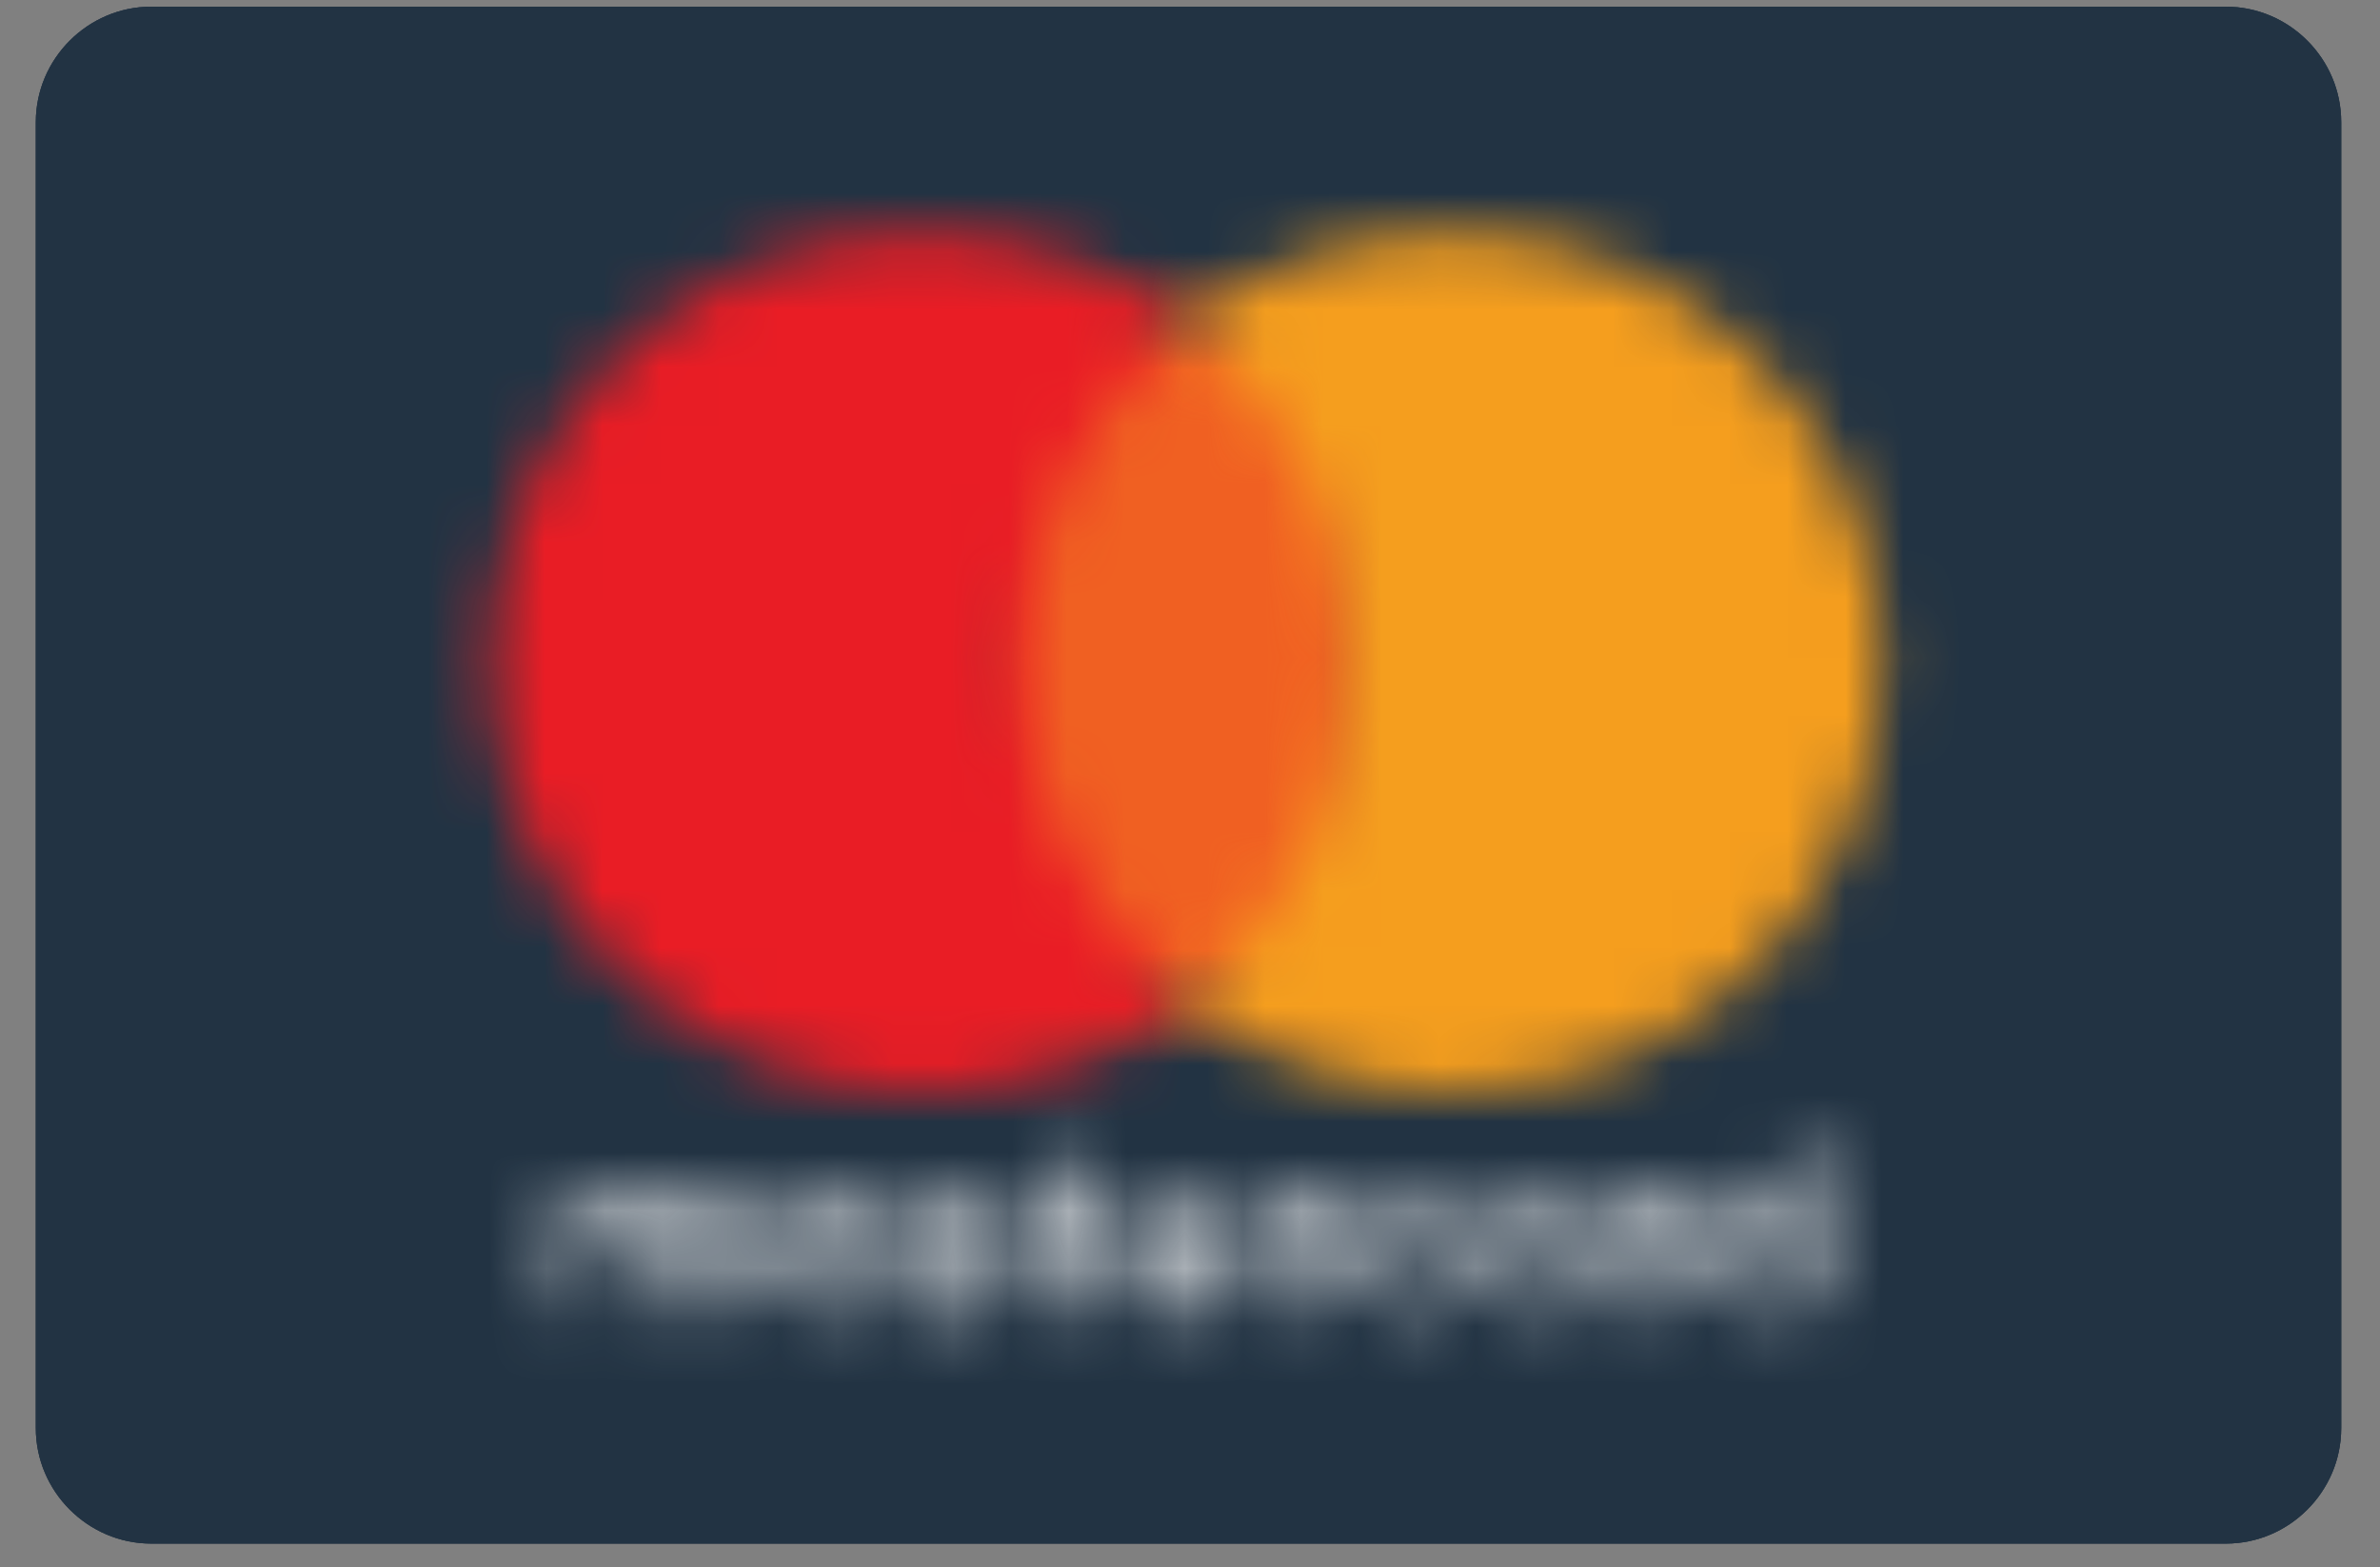 <?xml version="1.0" encoding="UTF-8"?>
<svg width="41px" height="27px" viewBox="0 0 41 27" version="1.1" xmlns="http://www.w3.org/2000/svg" xmlns:xlink="http://www.w3.org/1999/xlink">
    <rect x="0" y="0" width="41" height="27" fill="#808080" stroke="none"/>
    <title>A8334880-CA20-43D4-8933-645FF94316C3</title>
    <defs>
        <path d="M3.001,0.428 C1.909,0.428 1.013,1.326 1.013,2.418 L1.013,2.418 L1.013,24.916 C1.013,26.008 1.909,26.905 3.001,26.905 L3.001,26.905 L38.741,26.905 C39.833,26.905 40.729,26.008 40.729,24.916 L40.729,24.916 L40.729,2.418 C40.729,1.326 39.833,0.428 38.741,0.428 L38.741,0.428 L3.001,0.428 Z" id="path-1"></path>
        <path d="M21.949,0.422 L21.949,1.45 C21.818,1.281 21.585,1.151 21.325,1.151 L21.325,1.151 C20.765,1.151 20.363,1.58 20.363,2.179 L20.363,2.179 C20.363,2.776 20.793,3.206 21.325,3.206 L21.325,3.206 C21.585,3.206 21.818,3.104 21.949,2.907 L21.949,2.907 L21.949,3.141 L22.351,3.141 L22.351,2.207 L22.351,0.422 L21.949,0.422 Z M20.765,2.207 C20.765,1.842 20.998,1.543 21.389,1.543 L21.389,1.543 C21.753,1.543 21.987,1.842 21.987,2.207 L21.987,2.207 C21.987,2.608 21.753,2.87 21.389,2.87 L21.389,2.87 C20.998,2.87 20.765,2.571 20.765,2.207 L20.765,2.207 Z M9.156,0.618 L9.156,1.216 L8.726,1.216 L8.726,1.58 L9.156,1.58 L9.156,2.506 C9.156,2.973 9.324,3.234 9.818,3.234 L9.818,3.234 C10.015,3.234 10.22,3.169 10.35,3.066 L10.35,3.066 L10.22,2.701 C10.089,2.768 9.959,2.804 9.856,2.804 L9.856,2.804 C9.66,2.804 9.558,2.673 9.558,2.478 L9.558,2.478 L9.558,1.552 L10.285,1.552 L10.285,1.216 L9.558,1.216 L9.558,0.618 L9.156,0.618 Z M16.398,2.179 C16.398,2.776 16.827,3.206 17.359,3.206 L17.359,3.206 C17.62,3.206 17.852,3.104 17.983,2.907 L17.983,2.907 L17.983,3.141 L18.384,3.141 L18.384,2.207 L18.384,1.216 L17.983,1.216 L17.983,1.45 C17.852,1.281 17.62,1.151 17.359,1.151 L17.359,1.151 C16.799,1.151 16.398,1.58 16.398,2.179 L16.398,2.179 Z M16.799,2.207 C16.799,1.842 17.032,1.543 17.424,1.543 L17.424,1.543 C17.788,1.543 18.02,1.842 18.02,2.207 L18.02,2.207 C18.02,2.608 17.788,2.87 17.424,2.87 L17.424,2.87 C17.022,2.87 16.799,2.571 16.799,2.207 L16.799,2.207 Z M4.294,2.179 C4.294,2.776 4.723,3.206 5.256,3.206 L5.256,3.206 C5.516,3.206 5.75,3.104 5.88,2.907 L5.88,2.907 L5.88,3.141 L6.283,3.141 L6.283,2.207 L6.283,1.216 L5.88,1.216 L5.88,1.45 C5.75,1.281 5.516,1.151 5.256,1.151 L5.256,1.151 C4.695,1.151 4.294,1.58 4.294,2.179 L4.294,2.179 Z M4.658,2.207 C4.658,1.842 4.892,1.543 5.284,1.543 L5.284,1.543 C5.648,1.543 5.88,1.842 5.88,2.207 L5.88,2.207 C5.88,2.608 5.648,2.87 5.284,2.87 L5.284,2.87 C4.92,2.87 4.658,2.571 4.658,2.207 L4.658,2.207 Z M2.419,1.515 C2.288,1.281 2.055,1.151 1.756,1.151 L1.756,1.151 C1.56,1.151 1.327,1.216 1.158,1.45 L1.158,1.45 L1.158,1.216 L0.757,1.216 L0.757,3.206 L1.158,3.206 L1.158,2.086 C1.158,1.758 1.355,1.552 1.654,1.552 L1.654,1.552 C1.951,1.552 2.083,1.749 2.083,2.086 L2.083,2.086 L2.083,3.206 L2.484,3.206 L2.484,2.086 C2.484,1.758 2.681,1.552 2.978,1.552 L2.978,1.552 C3.277,1.552 3.445,1.749 3.445,2.086 L3.445,2.086 L3.445,3.206 L3.865,3.206 L3.865,1.945 C3.865,1.478 3.603,1.188 3.11,1.151 L3.11,1.151 C2.848,1.151 2.614,1.216 2.419,1.515 L2.419,1.515 Z M19.374,1.478 L19.374,1.244 L18.973,1.244 L18.973,3.234 L19.374,3.234 L19.374,2.113 C19.374,1.786 19.542,1.58 19.803,1.58 L19.803,1.58 C19.906,1.58 19.971,1.58 20.065,1.646 L20.065,1.646 L20.195,1.281 C20.102,1.179 19.971,1.179 19.906,1.179 L19.906,1.179 C19.673,1.179 19.477,1.281 19.374,1.478 L19.374,1.478 Z M14.381,2.207 C14.381,2.804 14.782,3.234 15.408,3.234 L15.408,3.234 C15.707,3.234 15.902,3.169 16.099,3 L16.099,3 L15.902,2.701 C15.735,2.804 15.576,2.87 15.371,2.87 L15.371,2.87 C15.044,2.87 14.773,2.608 14.773,2.207 L14.773,2.207 C14.773,1.805 15.035,1.543 15.371,1.543 L15.371,1.543 C15.566,1.543 15.735,1.608 15.902,1.711 L15.902,1.711 L16.099,1.413 C15.902,1.244 15.698,1.179 15.408,1.179 L15.408,1.179 C14.782,1.179 14.381,1.619 14.381,2.207 L14.381,2.207 Z M13.421,1.478 L13.421,1.244 L13.019,1.244 L13.019,3.234 L13.421,3.234 L13.421,2.113 C13.421,1.786 13.589,1.58 13.851,1.58 L13.851,1.58 C13.953,1.58 14.018,1.58 14.111,1.646 L14.111,1.646 L14.242,1.281 C14.147,1.179 14.018,1.179 13.953,1.179 L13.953,1.179 C13.719,1.179 13.524,1.281 13.421,1.478 L13.421,1.478 Z M10.64,2.207 C10.64,2.833 11.041,3.234 11.629,3.234 L11.629,3.234 C11.927,3.234 12.189,3.169 12.421,2.973 L12.421,2.973 L12.226,2.673 C12.058,2.804 11.862,2.87 11.665,2.87 L11.665,2.87 C11.405,2.87 11.106,2.701 11.069,2.374 L11.069,2.374 L12.553,2.374 L12.553,2.207 C12.534,1.58 12.17,1.179 11.6,1.179 L11.6,1.179 C11.041,1.179 10.64,1.608 10.64,2.207 L10.64,2.207 Z M11.6,1.543 C11.899,1.543 12.096,1.74 12.133,2.038 L12.133,2.038 L11.078,2.038 C11.106,1.749 11.302,1.543 11.6,1.543 L11.6,1.543 Z M6.814,1.814 C6.814,2.141 7.047,2.346 7.476,2.374 L7.476,2.374 L7.671,2.412 C7.905,2.449 8.036,2.515 8.036,2.645 L8.036,2.645 C8.036,2.814 7.868,2.907 7.569,2.907 L7.569,2.907 C7.271,2.907 7.075,2.804 6.906,2.712 L6.906,2.712 L6.712,3.01 C7.01,3.206 7.336,3.272 7.569,3.272 L7.569,3.272 C8.13,3.272 8.466,3.01 8.466,2.645 L8.466,2.645 C8.466,2.318 8.232,2.113 7.803,2.048 L7.803,2.048 L7.606,2.011 C7.411,1.973 7.242,1.945 7.242,1.814 L7.242,1.814 C7.242,1.684 7.411,1.58 7.644,1.58 L7.644,1.58 C7.905,1.58 8.139,1.684 8.269,1.749 L8.269,1.749 L8.401,1.385 C8.204,1.253 7.905,1.188 7.606,1.188 L7.606,1.188 C7.112,1.188 6.814,1.422 6.814,1.814 L6.814,1.814 Z" id="path-3"></path>
        <polygon id="path-5" points="0.694 0.717 7.833 0.717 7.833 12.4 0.694 12.4"></polygon>
        <path d="M0.57,7.58 C0.57,11.689 3.873,14.995 7.979,14.995 L7.979,14.995 C9.695,14.995 11.283,14.398 12.579,13.407 L12.579,13.407 C10.815,12.044 9.733,9.924 9.733,7.58 L9.733,7.58 C9.733,5.198 10.853,3.115 12.579,1.752 L12.579,1.752 C11.319,0.763 9.733,0.166 7.979,0.166 L7.979,0.166 C3.882,0.166 0.57,3.47 0.57,7.58 L0.57,7.58 Z" id="path-7"></path>
        <path d="M0.122,1.752 C1.849,3.115 2.968,5.198 2.968,7.58 L2.968,7.58 C2.968,9.933 1.84,12.053 0.122,13.407 L0.122,13.407 C1.419,14.398 3.005,14.995 4.723,14.995 L4.723,14.995 C8.829,14.995 12.132,11.68 12.132,7.58 L12.132,7.58 C12.132,3.47 8.829,0.166 4.723,0.166 L4.723,0.166 C2.968,0.166 1.383,0.763 0.122,1.752 L0.122,1.752 Z" id="path-9"></path>
    </defs>
    <g id="Dizajn" stroke="none" stroke-width="1" fill="none" fill-rule="evenodd">
        <g id="Početna-v1--" transform="translate(-1330, -4405)">
            <g id="Footer" transform="translate(0, 4151)">
                <g id="Mogućnosti-plaćanja" transform="translate(1253, 73)">
                    <g id="Group-44" transform="translate(0, 179)">
                        <g id="Cards" transform="translate(76, 1)">
                            <g id="Mastercard" transform="translate(0.604, 0.686)">
                                <g id="Group-8" transform="translate(0, -0)" fill="#223343">
                                    <path d="M1.013,2.418 C1.013,1.325 1.91,0.429 3.001,0.429 L38.741,0.429 C39.833,0.429 40.728,1.325 40.728,2.418 L40.728,24.916 C40.728,26.008 39.833,26.905 38.741,26.905 L3.001,26.905 C1.91,26.905 1.013,26.008 1.013,24.916 L1.013,2.418 Z" id="Fill-4"></path>
                                    <path d="M1.013,2.418 C1.013,1.325 1.91,0.429 3.001,0.429 L38.741,0.429 C39.833,0.429 40.728,1.325 40.728,2.418 L40.728,24.916 C40.728,26.008 39.833,26.905 38.741,26.905 L3.001,26.905 C1.91,26.905 1.013,26.008 1.013,24.916 L1.013,2.418 Z" id="Fill-6"></path>
                                </g>
                                <g id="Group-11">
                                    <mask id="mask-2" fill="white">
                                        <use xlink:href="#path-1"></use>
                                    </mask>
                                    <g id="Clip-10"></g>
                                    <path d="M1.013,2.418 C1.013,1.325 1.91,0.429 3.001,0.429 L38.741,0.429 C39.833,0.429 40.728,1.325 40.728,2.418 L40.728,24.916 C40.728,26.008 39.833,26.905 38.741,26.905 L3.001,26.905 C1.91,26.905 1.013,26.008 1.013,24.916 L1.013,2.418 Z" id="Fill-9" fill="#223343" mask="url(#mask-2)"></path>
                                </g>
                                <g id="Group-14" transform="translate(9.308, 19.665)">
                                    <mask id="mask-4" fill="white">
                                        <use xlink:href="#path-3"></use>
                                    </mask>
                                    <g id="Clip-13"></g>
                                    <polygon id="Fill-12" fill="#FEFEFE" mask="url(#mask-4)" points="-0.895 4.961 24.926 4.961 24.926 -1.231 -0.895 -1.231"></polygon>
                                </g>
                                <g id="Group-17" transform="translate(16.547, 5.175)">
                                    <mask id="mask-6" fill="white">
                                        <use xlink:href="#path-5"></use>
                                    </mask>
                                    <g id="Clip-16"></g>
                                    <polygon id="Fill-15" fill="#F06022" mask="url(#mask-6)" points="-0.958 14.053 9.494 14.053 9.494 -0.936 -0.958 -0.936"></polygon>
                                </g>
                                <g id="Group-20" transform="translate(8.273, 4.14)">
                                    <mask id="mask-8" fill="white">
                                        <use xlink:href="#path-7"></use>
                                    </mask>
                                    <g id="Clip-19"></g>
                                    <polygon id="Fill-18" fill="#E91D25" mask="url(#mask-8)" points="-1.12 16.676 14.193 16.676 14.193 -1.488 -1.12 -1.488"></polygon>
                                </g>
                                <g id="Group-23" transform="translate(20.683, 4.14)">
                                    <mask id="mask-10" fill="white">
                                        <use xlink:href="#path-9"></use>
                                    </mask>
                                    <g id="Clip-22"></g>
                                    <polygon id="Fill-21" fill="#F59E1E" mask="url(#mask-10)" points="-1.52 16.676 13.793 16.676 13.793 -1.488 -1.52 -1.488"></polygon>
                                </g>
                            </g>
                        </g>
                    </g>
                </g>
            </g>
        </g>
    </g>
</svg>